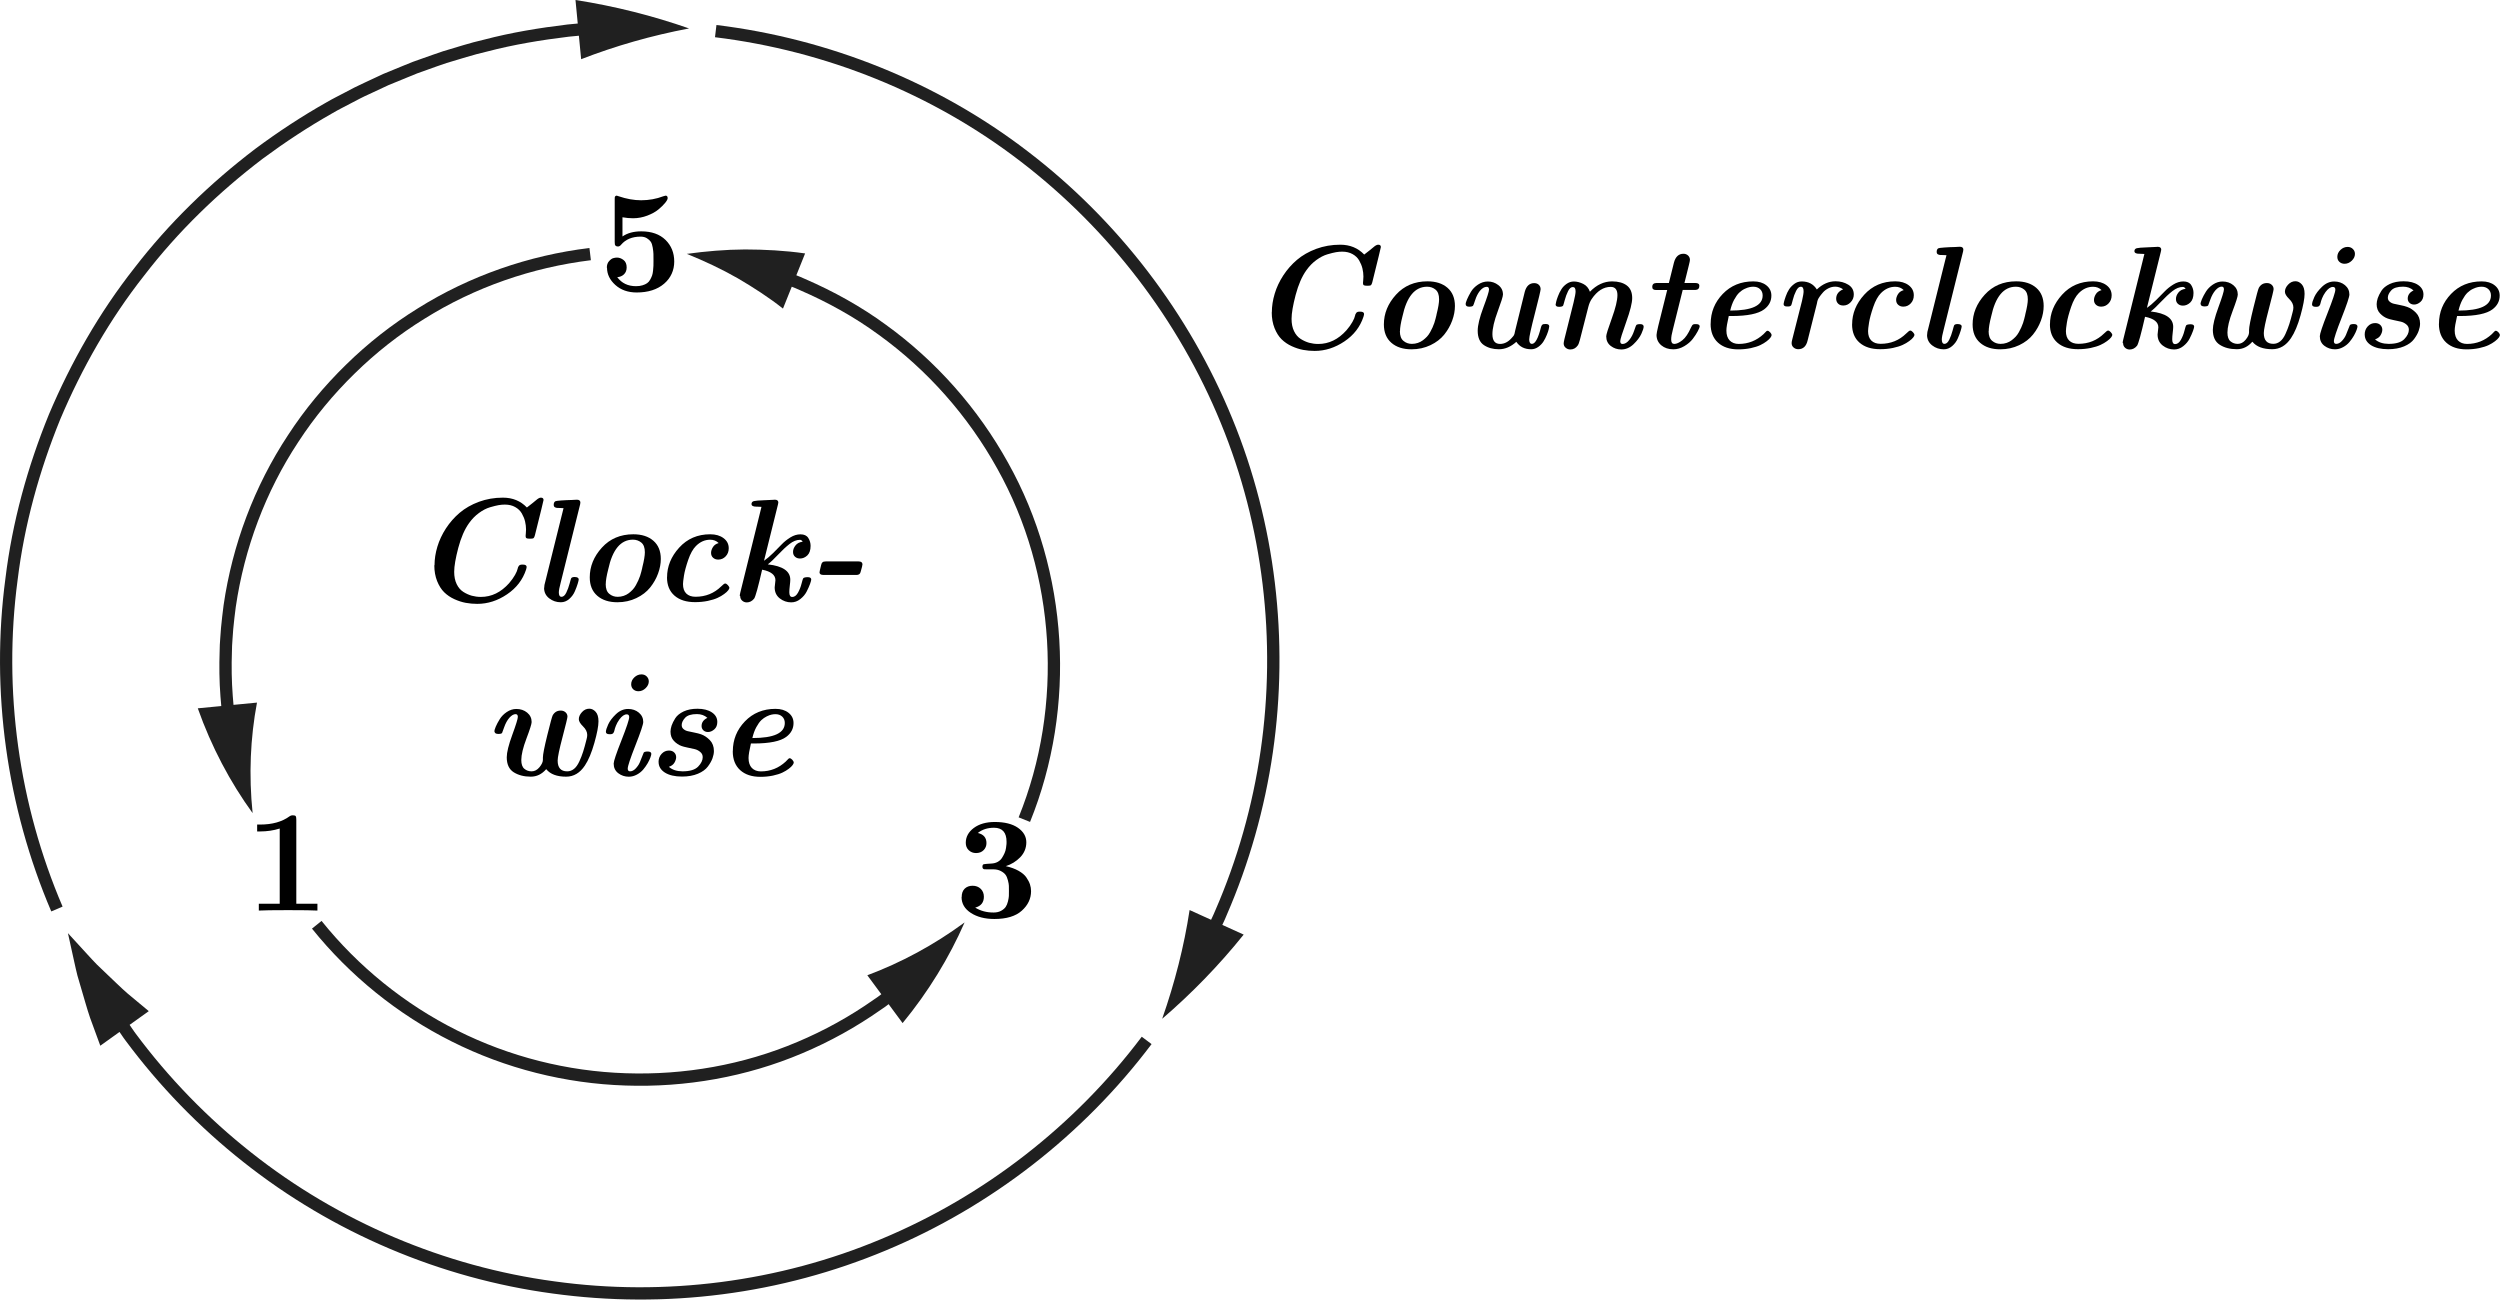 <?xml version="1.0" encoding="UTF-8"?>
<svg id="Layer_2" data-name="Layer 2" xmlns="http://www.w3.org/2000/svg" width="464.13" height="241.26" viewBox="0 0 464.13 241.26">
  <defs>
    <style>
      .cls-1, .cls-2 {
        stroke-width: 0px;
      }

      .cls-2 {
        fill: #202020;
      }
    </style>
  </defs>
  <g id="large_circle" data-name="large circle">
    <path class="cls-2" d="M226.9,171.7l3.99,1.81c-4.64,5.79-9.75,11-15.13,15.63,2.35-6.71,4.07-13.47,5.09-20.19l3.99,1.81.32-.69.16-.35.29-.67c4.12-9.47,6.95-19.49,8.43-29.71,2.96-20.44.47-41.65-7.38-60.77-7.82-19.12-20.81-36.07-37.21-48.62-16.39-12.6-36.22-20.54-56.71-23.04l.27-2.27c20.89,2.55,41.12,10.65,57.83,23.49,16.73,12.79,29.96,30.08,37.94,49.57,8.01,19.49,10.54,41.13,7.53,61.96-1.51,10.42-4.4,20.63-8.6,30.29l-.29.69-.16.35-.33.71Z"/>
    <path class="cls-2" d="M22.18,191.59l-3.56,2.55-1.9-5.19c-.59-1.73-1.07-3.52-1.59-5.25l-.76-2.6c-.23-.87-.41-1.77-.61-2.64l-1.15-5.22,3.59,3.92c.6.64,1.17,1.29,1.79,1.91l1.9,1.82c1.27,1.19,2.48,2.41,3.78,3.54l3.95,3.29-3.56,2.55.43.63.22.31.11.16.05.08.26.36c6.15,8.29,13.4,15.76,21.51,22.16,16.19,12.82,35.85,21.17,56.31,23.92,20.45,2.84,41.64.13,60.68-7.87,19.06-7.94,35.92-21.05,48.34-37.55l1.82,1.37c-12.66,16.83-29.86,30.19-49.29,38.29-9.71,4.06-19.96,6.82-30.4,8.16-10.44,1.35-21.05,1.29-31.47-.14-20.86-2.8-40.92-11.32-57.42-24.4-8.26-6.52-15.65-14.14-21.92-22.59l-.27-.37-.06-.08-.11-.16-.22-.32-.44-.64Z"/>
    <path class="cls-2" d="M107.26,4.36l-.42-4.36c7.33,1.14,14.39,2.94,21.09,5.28-6.99,1.32-13.7,3.25-20.04,5.71l-.42-4.36-1.87.18c-5.12.62-10.23,1.46-15.22,2.77-2.52.57-4.97,1.39-7.45,2.11-1.23.4-2.44.85-3.65,1.28l-1.82.65-1.79.73-3.58,1.47-3.51,1.64c-1.18.52-2.32,1.13-3.46,1.73-1.14.61-2.3,1.17-3.41,1.83-4.49,2.54-8.81,5.39-12.96,8.46-8.21,6.25-15.7,13.49-21.99,21.68-6.39,8.11-11.55,17.17-15.57,26.67-3.89,9.56-6.67,19.59-7.92,29.85-2.73,20.48.22,41.65,8.35,60.63l-2.1.9C1.24,149.83-1.77,128.24,1.01,107.37c1.27-10.45,4.1-20.69,8.07-30.43,4.1-9.69,9.36-18.92,15.87-27.19,6.42-8.34,14.05-15.73,22.42-22.1,4.22-3.14,8.63-6.04,13.21-8.63,1.13-.67,2.32-1.24,3.48-1.86,1.16-.62,2.32-1.23,3.53-1.77l3.58-1.67,3.65-1.5,1.83-.74,1.86-.66c1.24-.43,2.48-.89,3.73-1.3,2.53-.74,5.02-1.57,7.59-2.15,5.09-1.34,10.3-2.19,15.52-2.82l1.9-.18Z"/>
  </g>
  <g id="small_circle" data-name="small circle">
    <path class="cls-2" d="M164.97,186.42l2.6,3.52c4.82-5.86,8.66-12.19,11.51-18.69-5.73,4.22-11.85,7.49-18.06,9.81l2.6,3.52c-.2.15-.4.31-.61.46l-.77.53c-4.44,3.13-9.22,5.77-14.23,7.88-10.01,4.24-20.96,6.17-31.81,5.8-10.86-.35-21.63-3.07-31.34-7.95-9.72-4.86-18.36-11.86-25.16-20.33l-1.78,1.43c7.01,8.72,15.91,15.93,25.92,20.94,10,5.03,21.11,7.83,32.29,8.19,11.17.39,22.46-1.6,32.77-5.97,5.16-2.17,10.08-4.9,14.66-8.12l.79-.54c.21-.15.42-.31.62-.47Z"/>
    <path class="cls-2" d="M41.08,131.08l-4.36.42c2.53,7.15,6.01,13.71,10.18,19.46-.73-7.07-.42-14,.81-20.52l-4.36.42-.14-1.69c-.21-2.74-.25-5.5-.15-8.25,0-1.38.17-2.75.24-4.12.12-1.37.3-2.73.47-4.1,1.59-10.89,5.53-21.44,11.6-30.63,3-4.62,6.54-8.88,10.47-12.72,3.93-3.86,8.28-7.28,12.96-10.17,9.33-5.85,19.97-9.53,30.9-10.87l-.27-2.27c-11.25,1.37-22.22,5.17-31.83,11.19-4.82,2.98-9.31,6.5-13.35,10.47-4.06,3.96-7.7,8.34-10.79,13.1-6.25,9.47-10.32,20.34-11.95,31.56-.17,1.41-.36,2.81-.48,4.22-.08,1.41-.25,2.83-.25,4.24-.1,2.83-.07,5.67.15,8.5l.15,1.74Z"/>
    <path class="cls-2" d="M147.84,51.11l1.63-4.06c-3.75-.54-7.5-.73-11.16-.74-3.67.02-7.29.34-10.8.82,3.3,1.34,6.46,2.82,9.45,4.53,2.97,1.74,5.8,3.57,8.4,5.63l1.63-4.06.71.28.86.38c5.12,2.22,10.04,4.94,14.55,8.24,9.06,6.54,16.63,15.1,22.04,24.88,10.93,19.53,12.37,44,3.96,64.73l2.12.85c8.66-21.36,7.18-46.55-4.08-66.68-5.57-10.07-13.37-18.89-22.7-25.63-4.64-3.4-9.71-6.2-14.99-8.49l-.89-.39-.73-.29Z"/>
  </g>
  <g id="text">
    <g>
      <path class="cls-1" d="M80.67,104.94c0-1.13.18-2.29.53-3.45s.88-2.3,1.59-3.39,1.56-2.06,2.55-2.9,2.18-1.52,3.57-2.04c1.39-.51,2.87-.77,4.46-.77,1.8,0,3.28.61,4.45,1.83.36-.27.71-.55,1.05-.82.34-.28.58-.47.72-.59.14-.12.27-.22.42-.3.14-.08.28-.12.41-.12.32,0,.49.15.49.44,0,.09-.53,2.26-1.6,6.53-.07.27-.15.45-.24.53s-.27.12-.55.12h-.18c-.31,0-.51-.03-.61-.1-.1-.07-.15-.2-.15-.39,0-.07.01-.24.04-.5s.04-.5.04-.71c0-.5-.06-1-.18-1.5-.12-.5-.32-.99-.6-1.48-.28-.49-.69-.89-1.23-1.19-.54-.31-1.18-.46-1.93-.46-.36,0-.74.03-1.15.1-.4.07-.94.2-1.61.4-.67.2-1.35.55-2.03,1.05-.69.5-1.31,1.13-1.85,1.89-.83,1.15-1.49,2.68-2,4.59-.5,1.91-.76,3.39-.76,4.45,0,.88.15,1.64.46,2.28.31.64.72,1.12,1.24,1.45s1.05.56,1.57.71c.53.14,1.09.22,1.69.22,1.98,0,3.72-.85,5.23-2.54.46-.54.83-1.05,1.11-1.55.27-.5.43-.87.47-1.11s.13-.44.25-.58c.12-.15.32-.22.58-.22h.16c.46,0,.69.15.69.44,0,.09-.04.26-.11.51-.62,1.87-1.79,3.4-3.53,4.57-1.74,1.18-3.58,1.77-5.53,1.77-.72,0-1.43-.06-2.13-.19-.7-.13-1.41-.36-2.13-.69-.72-.33-1.35-.76-1.88-1.28-.53-.52-.96-1.21-1.31-2.07-.34-.86-.52-1.83-.52-2.93Z"/>
      <path class="cls-1" d="M101.03,109.13c0-.33.07-.73.22-1.21l2.97-11.96c.04-.18.11-.44.2-.8.09-.35.16-.63.2-.82-.16-.02-.36-.03-.59-.03s-.42,0-.53-.01c-.12,0-.23-.03-.35-.07-.11-.04-.2-.09-.26-.17s-.09-.2-.09-.35c0-.31.1-.53.3-.65.07-.05.44-.1,1.11-.15.67-.04,1.32-.08,1.94-.09l.95-.05c.43,0,.65.18.65.54,0,.09-.02.2-.05.34l-3.61,14.53c-.23.86-.34,1.46-.34,1.8,0,.54.16.81.49.82.34,0,.64-.26.89-.77.25-.51.46-1.08.62-1.69.16-.61.26-.94.3-1,.1-.14.31-.22.61-.22.51,0,.77.15.78.44,0,.12-.06.38-.18.78s-.29.87-.53,1.42c-.23.55-.58,1.03-1.05,1.44-.47.41-.99.61-1.56.61-.81,0-1.53-.24-2.16-.73-.63-.49-.95-1.14-.95-1.94Z"/>
      <path class="cls-1" d="M109.49,107.19c0-2.03.75-3.87,2.25-5.52,1.5-1.65,3.45-2.48,5.84-2.48,1.56,0,2.8.4,3.72,1.2.92.8,1.38,1.93,1.38,3.38,0,.88-.17,1.78-.51,2.71s-.83,1.79-1.47,2.59-1.49,1.46-2.56,1.97c-1.06.51-2.24.77-3.52.77-1.56,0-2.81-.4-3.74-1.21-.93-.81-1.39-1.94-1.39-3.41ZM112.45,108.44c0,.84.22,1.45.67,1.81.44.37.96.55,1.55.55.39,0,.77-.06,1.12-.18.35-.12.66-.28.94-.49.27-.21.52-.43.74-.67.22-.24.42-.52.59-.83s.32-.61.44-.87c.12-.27.23-.55.34-.86.1-.31.17-.56.22-.76.04-.2.09-.4.15-.6l.05-.26c.31-1.22.46-2.13.46-2.75,0-.84-.22-1.44-.66-1.8-.44-.36-.96-.54-1.55-.54-2.27,0-3.8,1.83-4.59,5.5-.31,1.22-.46,2.13-.46,2.75Z"/>
      <path class="cls-1" d="M123.84,107.19c0-2.03.75-3.87,2.25-5.52,1.5-1.65,3.42-2.48,5.76-2.48,1.01,0,1.84.24,2.48.72s.96,1.1.96,1.88c0,.6-.19,1.1-.57,1.5-.38.4-.84.6-1.38.6-.38,0-.69-.11-.95-.34-.25-.22-.38-.53-.38-.9,0-.34.11-.7.34-1.07.22-.37.58-.62,1.07-.76-.42-.41-.94-.62-1.57-.62-.99,0-1.88.39-2.66,1.18-.55.55-1.03,1.41-1.43,2.58-.4,1.17-.66,2.14-.78,2.91-.12.77-.18,1.29-.18,1.56,0,.77.2,1.36.61,1.76.41.4.98.6,1.71.6,1.88,0,3.46-.64,4.77-1.92.36-.36.6-.54.73-.54.16,0,.33.1.51.3s.28.37.28.52c0,.11-.08.26-.23.46-.15.2-.4.43-.75.68-.34.26-.75.49-1.22.71-.47.22-1.07.4-1.8.56-.73.15-1.52.23-2.37.23-1.62,0-2.89-.4-3.82-1.21-.93-.81-1.39-1.94-1.39-3.41Z"/>
      <path class="cls-1" d="M137.34,110.63c0-.16.04-.38.11-.67l3.54-14.32c.2-.77.33-1.28.38-1.54-.39-.03-.69-.04-.89-.04h-.1c-.56,0-.85-.16-.86-.48,0-.29.15-.47.44-.55.29-.07.93-.13,1.93-.16.69-.04,1.25-.06,1.7-.08.02,0,.06,0,.12-.01s.11-.01.14-.01c.43,0,.65.18.65.54l-.08.4-2.58,10.4c.5-.34,1.07-.82,1.7-1.44.63-.62,1.17-1.16,1.61-1.63.45-.47.98-.89,1.59-1.27s1.24-.57,1.87-.57c.68,0,1.16.22,1.45.67.28.44.43.93.43,1.47,0,.81-.21,1.4-.61,1.78-.41.38-.86.57-1.35.57-.38,0-.69-.11-.93-.33-.25-.22-.37-.52-.37-.9,0-.41.15-.81.46-1.2.3-.39.75-.62,1.33-.69-.14-.24-.31-.35-.51-.35-.63,0-1.28.26-1.94.78-.66.52-1.38,1.19-2.15,2.01s-1.39,1.4-1.85,1.74v.03c2.77.31,4.15,1.26,4.15,2.85,0,.23-.03.59-.09,1.08-.06.49-.09.91-.09,1.25,0,.58.18.87.54.87.41,0,.76-.26,1.06-.78.29-.52.52-1.09.67-1.7s.26-.94.32-1c.11-.12.38-.19.81-.2.44,0,.67.15.67.44,0,.12-.07.39-.22.81-.15.42-.36.89-.63,1.42s-.67,1-1.18,1.4c-.51.41-1.08.61-1.69.61-.79,0-1.5-.25-2.13-.74-.63-.5-.94-1.18-.94-2.04,0-.14.02-.36.07-.66s.07-.52.07-.67c0-.98-.82-1.63-2.47-1.96-.74,3.23-1.23,5.01-1.48,5.37-.38.47-.83.7-1.35.71-.34,0-.64-.11-.88-.33s-.36-.5-.36-.84Z"/>
      <path class="cls-1" d="M152.15,106.24c0-.11.1-.56.3-1.36.05-.24.14-.4.26-.5.12-.1.32-.15.6-.15h6.1c.46,0,.7.18.71.54,0,.16-.12.65-.36,1.46-.09.34-.34.51-.75.51h-6.13c-.49,0-.74-.17-.74-.51Z"/>
      <path class="cls-1" d="M91.77,135.84c0-.2.09-.51.27-.94.18-.42.43-.89.74-1.39.31-.5.75-.95,1.3-1.32s1.15-.57,1.78-.57c.79,0,1.46.23,2.01.68.55.45.83,1.04.83,1.75,0,.34-.32,1.36-.96,3.05-.64,1.69-.96,3.03-.96,4,0,.77.19,1.32.57,1.63.38.32.83.47,1.35.47.55,0,1.04-.26,1.46-.77.42-.51.63-.97.63-1.36v-.43c0-.55.27-1.94.82-4.17.55-2.22.88-3.45,1-3.67.34-.59.83-.88,1.48-.88h.03c.33,0,.61.1.86.31.24.21.37.48.37.82,0,.2-.3,1.46-.91,3.77s-.91,3.77-.91,4.38c0,1.34.59,2,1.77,2,.46,0,.88-.15,1.26-.45s.7-.76.99-1.38.52-1.23.71-1.82c.19-.59.4-1.35.63-2.28.09-.31.13-.58.13-.83,0-.55-.26-1.08-.78-1.59-.52-.51-.78-.95-.78-1.33,0-.45.19-.88.58-1.31.39-.43.84-.64,1.37-.64.43,0,.82.19,1.17.57s.53.97.53,1.78c0,.86-.25,2.19-.76,3.99s-1.09,3.21-1.77,4.22c-.91,1.37-2.07,2.06-3.48,2.06-1.7,0-2.93-.46-3.68-1.38h-.03c-.79.91-1.74,1.38-2.85,1.38-1.25,0-2.31-.28-3.17-.82-.86-.55-1.29-1.47-1.29-2.78,0-.9.34-2.29,1.03-4.17s1.03-2.99,1.03-3.33-.14-.51-.42-.51c-.36,0-.74.22-1.15.67-.39.45-.71,1.03-.96,1.74s-.39,1.08-.4,1.09c-.11.12-.31.18-.6.18h-.04c-.5,0-.75-.15-.75-.45Z"/>
      <path class="cls-1" d="M112.49,135.84c0-.27.14-.72.42-1.34.28-.62.76-1.26,1.44-1.91.68-.65,1.44-.97,2.27-.97.77,0,1.44.23,1.98.68.55.46.82,1.04.82,1.74,0,.43-.48,1.87-1.44,4.31-.96,2.44-1.44,3.89-1.44,4.34,0,.34.14.51.43.51.37,0,.72-.18,1.05-.53.33-.35.59-.73.76-1.13s.33-.8.48-1.2c.15-.39.23-.6.25-.62.11-.12.3-.19.57-.2h.16c.44,0,.66.14.68.43,0,.12-.05.34-.16.65-.11.31-.28.67-.51,1.08-.24.41-.51.8-.82,1.17s-.7.69-1.18.95-.97.4-1.51.4c-.74,0-1.39-.22-1.96-.65-.57-.44-.85-1.03-.85-1.79,0-.43.48-1.87,1.44-4.3.96-2.44,1.44-3.88,1.44-4.33,0-.34-.15-.51-.45-.51-.45,0-.91.32-1.38.96-.27.38-.48.76-.63,1.14s-.24.67-.28.88c-.04.21-.11.38-.22.51s-.29.2-.54.2h-.17c-.44,0-.66-.16-.66-.47ZM117.18,127.03c0-.48.2-.91.59-1.28.39-.37.83-.55,1.33-.55.38,0,.71.13.96.38s.39.56.39.92c0,.45-.19.87-.58,1.25s-.83.58-1.35.58c-.38,0-.7-.12-.96-.36-.25-.24-.38-.55-.38-.93Z"/>
      <path class="cls-1" d="M122.26,141.48c0-.62.19-1.12.57-1.53s.83-.61,1.37-.61c.4,0,.72.12.96.35s.37.53.37.88c0,.32-.11.66-.32,1.02-.21.36-.56.62-1.03.77.61.55,1.45.83,2.52.84,1.37,0,2.34-.29,2.91-.88.57-.59.85-1.17.85-1.75,0-.39-.15-.72-.46-.97-.31-.26-.64-.43-1.01-.52-.36-.09-.81-.18-1.34-.29-.53-.11-.9-.21-1.11-.29-.52-.18-.99-.49-1.42-.94-.43-.45-.64-1.03-.64-1.73,0-.33.07-.69.2-1.11.14-.41.37-.87.69-1.38.32-.5.84-.92,1.55-1.26.71-.33,1.56-.5,2.56-.5,1.12,0,2.02.23,2.69.68.67.45,1,1.04,1,1.77,0,.6-.19,1.06-.56,1.38s-.76.49-1.17.49c-.35,0-.64-.11-.86-.32s-.33-.48-.33-.79c0-.67.36-1.17,1.08-1.52-.53-.47-1.17-.7-1.94-.7-1.05,0-1.78.23-2.2.69s-.63.91-.63,1.34c0,.29.09.53.29.71.22.21.49.35.82.43.33.08.73.16,1.23.26s.91.2,1.25.32c.6.21,1.14.58,1.64,1.09.5.52.75,1.19.75,2.02,0,.41-.09.86-.26,1.34-.17.48-.46.99-.86,1.53-.4.54-1.01.99-1.84,1.34-.83.35-1.82.53-2.96.53-1.34,0-2.4-.25-3.18-.74-.78-.5-1.17-1.16-1.17-1.98Z"/>
      <path class="cls-1" d="M136.05,139.47c0-2.14.75-3.99,2.24-5.54,1.49-1.55,3.38-2.33,5.68-2.33,1,0,1.8.24,2.42.73.62.49.93,1.12.93,1.91,0,1.03-.45,1.89-1.35,2.56-1.08.81-3.07,1.22-5.97,1.23h-.59c-.29,1.25-.44,2.15-.44,2.7,0,.8.21,1.42.61,1.84.41.42.97.64,1.68.64,1.77,0,3.3-.61,4.61-1.82.07-.07.14-.15.22-.23s.14-.14.18-.18c.04-.04.08-.08.12-.12s.08-.08.11-.08c.03,0,.07-.01.12-.01.14,0,.3.1.48.29.18.2.26.37.26.52,0,.11-.07.26-.21.46s-.38.43-.71.68c-.33.26-.73.49-1.18.71-.45.22-1.04.4-1.76.56-.72.15-1.49.23-2.33.23-1.59,0-2.85-.42-3.76-1.25-.91-.83-1.37-2-1.37-3.49ZM139.68,137.02c4.02,0,6.02-.93,6.02-2.8,0-.49-.16-.88-.48-1.18-.32-.3-.74-.45-1.25-.45-.22,0-.45.02-.69.07-.24.04-.55.15-.92.33s-.71.42-1.02.71c-.31.3-.62.73-.93,1.3-.31.57-.55,1.24-.73,2.01Z"/>
    </g>
    <path class="cls-1" d="M47.74,154.35v-1.27h.55c2.25,0,4.08-.51,5.48-1.54.15-.12.34-.18.57-.18.31,0,.5.06.57.17s.1.34.1.69v15.56h3.92v1.27c-.8-.05-2.61-.08-5.44-.08s-4.64.03-5.44.08v-1.27h3.88v-13.96c-1.15.36-2.36.54-3.62.54h-.56Z"/>
    <path class="cls-1" d="M178.54,166.54c0-.67.18-1.18.55-1.55.37-.36.86-.55,1.47-.55s1.12.19,1.51.57.59.87.59,1.47c0,1.06-.54,1.74-1.61,2.02.98.61,2.13.92,3.43.91.54,0,1-.11,1.38-.32.38-.21.66-.45.84-.71s.32-.6.43-1.03c.1-.43.16-.77.17-1.01,0-.25.01-.56.01-.93,0-.4,0-.71-.01-.96,0-.24-.07-.58-.18-1.02-.11-.44-.26-.79-.45-1.04-.19-.25-.48-.48-.88-.69-.4-.21-.87-.31-1.43-.31h-1.19c-.21,0-.35,0-.43-.01-.08,0-.16-.05-.24-.12-.08-.07-.11-.19-.11-.36,0-.3.11-.46.33-.47.2-.04.64-.07,1.31-.11.45-.02.85-.12,1.19-.31s.61-.43.8-.74c.19-.3.35-.6.48-.89.13-.29.22-.6.27-.95s.08-.59.09-.74.01-.29.01-.41c0-1.74-.78-2.61-2.33-2.61-1.18,0-2.19.32-3,.97,1.07.25,1.6.88,1.6,1.88,0,.51-.17.95-.53,1.31-.35.36-.82.54-1.41.54-.53,0-.98-.18-1.35-.53s-.55-.81-.55-1.37c0-1.1.5-2.02,1.49-2.76,1-.74,2.3-1.11,3.9-1.11,1.83,0,3.26.36,4.3,1.08,1.03.72,1.55,1.62,1.55,2.69s-.38,2-1.13,2.78c-.75.77-1.65,1.32-2.68,1.65.91.2,1.7.49,2.36.86.66.37,1.15.78,1.46,1.24.32.46.54.89.67,1.29.13.4.2.82.2,1.25,0,1.39-.57,2.6-1.72,3.63-1.14,1.03-2.84,1.54-5.09,1.54-1.76,0-3.22-.38-4.37-1.13-1.15-.75-1.72-1.73-1.72-2.93Z"/>
    <path class="cls-1" d="M112.66,49.71c0-.5.13-.91.4-1.21.27-.31.53-.5.78-.57s.48-.11.69-.11c.43,0,.84.15,1.23.45.39.3.58.76.58,1.38,0,.53-.17.96-.5,1.28-.33.32-.75.49-1.25.53.83,1.11,1.99,1.67,3.48,1.67.45,0,.85-.05,1.2-.16.35-.1.64-.24.87-.4.23-.16.42-.38.57-.66s.27-.53.35-.76c.08-.23.14-.53.18-.91.04-.38.06-.67.07-.89,0-.22.01-.51.01-.89,0-.58,0-1.02-.01-1.32s-.05-.69-.13-1.17c-.08-.48-.2-.84-.36-1.08-.16-.24-.4-.46-.72-.66-.32-.2-.71-.3-1.17-.3-1.56,0-2.77.5-3.63,1.51-.18.22-.37.33-.59.32-.18,0-.31-.04-.4-.12-.09-.08-.15-.17-.16-.27-.02-.1-.03-.25-.03-.44v-7.88c0-.18,0-.31.01-.39,0-.08.04-.16.1-.23s.15-.11.27-.11c.02,0,.13.04.34.11,1.46.5,2.86.75,4.19.75,1.44,0,2.82-.25,4.13-.75.2-.07.34-.11.41-.11.25,0,.38.16.38.47,0,.2-.16.5-.47.88s-.74.8-1.26,1.23c-.52.43-1.21.81-2.05,1.13s-1.73.49-2.65.49c-.62,0-1.27-.06-1.96-.18v3.56c.91-.63,2.07-.95,3.48-.95,1.92,0,3.43.53,4.51,1.59,1.08,1.06,1.62,2.4,1.62,4.02s-.63,3.05-1.89,4.12c-1.26,1.08-2.96,1.62-5.08,1.62-1.62,0-2.94-.47-3.97-1.4s-1.54-2-1.54-3.2Z"/>
    <g>
      <path class="cls-1" d="M236.12,57.98c0-1.13.18-2.29.53-3.45.35-1.17.88-2.3,1.59-3.39.71-1.09,1.56-2.06,2.55-2.9s2.18-1.52,3.57-2.04c1.39-.51,2.87-.77,4.46-.77,1.8,0,3.28.61,4.45,1.83.36-.27.71-.55,1.05-.82.34-.28.58-.47.72-.59.14-.12.27-.22.42-.3s.28-.12.41-.12c.33,0,.49.15.49.44,0,.09-.53,2.26-1.59,6.53-.07.27-.15.45-.24.53-.09.08-.27.12-.55.12h-.18c-.31,0-.51-.03-.61-.1-.1-.07-.15-.2-.15-.39,0-.07.01-.24.04-.5s.04-.5.04-.71c0-.5-.06-1-.18-1.5-.12-.5-.32-.99-.6-1.48-.28-.49-.69-.89-1.23-1.19s-1.18-.46-1.93-.46c-.36,0-.74.03-1.15.1-.4.07-.94.2-1.61.4-.67.2-1.34.55-2.03,1.05s-1.31,1.13-1.85,1.89c-.83,1.15-1.49,2.68-2,4.59-.5,1.91-.76,3.39-.76,4.45,0,.88.15,1.64.46,2.28s.72,1.12,1.24,1.45,1.05.56,1.57.71c.53.14,1.09.22,1.69.22,1.97,0,3.72-.85,5.23-2.54.47-.54.83-1.05,1.11-1.55s.43-.87.47-1.11c.04-.24.13-.44.25-.58.12-.15.32-.22.58-.22h.16c.46,0,.7.15.7.44,0,.09-.04.26-.11.51-.62,1.87-1.79,3.4-3.53,4.57s-3.58,1.77-5.53,1.77c-.72,0-1.43-.06-2.13-.19-.7-.13-1.41-.36-2.13-.69-.72-.33-1.35-.76-1.88-1.28-.53-.52-.96-1.21-1.31-2.07-.34-.86-.52-1.83-.52-2.93Z"/>
      <path class="cls-1" d="M256.92,60.23c0-2.03.75-3.87,2.25-5.52,1.5-1.65,3.45-2.48,5.84-2.48,1.56,0,2.8.4,3.72,1.2.92.8,1.38,1.93,1.38,3.38,0,.88-.17,1.78-.51,2.71-.34.92-.83,1.79-1.47,2.59s-1.49,1.46-2.56,1.97c-1.07.51-2.24.77-3.52.77-1.56,0-2.81-.4-3.74-1.21-.93-.81-1.39-1.94-1.39-3.41ZM259.89,61.48c0,.84.22,1.45.67,1.81.44.37.96.55,1.55.55.4,0,.77-.06,1.12-.18.35-.12.66-.28.94-.49s.52-.43.75-.67c.22-.24.42-.52.59-.83.17-.32.32-.61.44-.87.12-.27.23-.55.34-.86.1-.31.17-.56.22-.76.04-.2.09-.4.15-.6l.05-.26c.31-1.22.46-2.13.46-2.75,0-.84-.22-1.44-.66-1.8-.44-.36-.96-.54-1.55-.54-2.27,0-3.8,1.83-4.59,5.5-.31,1.22-.46,2.13-.46,2.75Z"/>
      <path class="cls-1" d="M272.09,56.48c0-.17.09-.47.27-.9.18-.42.42-.89.72-1.4.3-.51.74-.96,1.31-1.34.57-.38,1.17-.58,1.83-.58.72,0,1.37.22,1.95.67.58.45.86,1.03.86,1.75,0,.34-.33,1.39-.98,3.14-.65,1.75-.98,3.16-.98,4.22,0,1.2.47,1.81,1.42,1.81.77,0,1.48-.35,2.11-1.05.12-.14.23-.26.31-.35.08-.09.15-.19.19-.3.04-.11.07-.18.08-.22s.03-.12.05-.25c.03-.13.05-.24.07-.32l1.78-7.2c.29-1.06.88-1.6,1.75-1.6.34,0,.63.1.85.31.22.21.34.48.34.82,0,.24-.35,1.73-1.06,4.48-.71,2.75-1.06,4.36-1.06,4.83,0,.55.17.83.51.84.6,0,1.16-1.02,1.67-3.06.05-.2.12-.35.2-.44s.17-.14.26-.16c.09-.02.24-.03.43-.03.43,0,.65.15.65.44,0,.07-.03.24-.09.51s-.18.62-.35,1.05c-.17.43-.38.84-.62,1.23-.24.39-.57.73-.97,1.02-.41.29-.84.44-1.32.44-1.22,0-2.14-.46-2.76-1.38-1.01.91-2.09,1.38-3.23,1.38-1.1,0-2.03-.26-2.79-.77-.76-.51-1.15-1.4-1.15-2.67,0-1.01.35-2.45,1.05-4.32.7-1.87,1.05-2.97,1.05-3.32s-.14-.51-.42-.51c-.45,0-.88.26-1.3.78-.36.47-.64,1.03-.85,1.69-.21.66-.35,1.02-.44,1.09-.14.09-.35.13-.62.13h-.04c-.44,0-.66-.16-.66-.47Z"/>
      <path class="cls-1" d="M288.82,56.48c0-.05.03-.21.09-.47.06-.26.17-.61.34-1.04.16-.43.36-.84.61-1.24.24-.4.57-.74.98-1.03s.87-.44,1.36-.44c.55,0,1.13.15,1.72.44.59.29,1.01.78,1.25,1.46,1.24-1.27,2.61-1.92,4.11-1.92,1.15,0,2.06.25,2.73.75.67.5,1.01,1.28,1.01,2.34,0,.9-.37,2.38-1.11,4.44s-1.11,3.25-1.11,3.58c0,.34.14.51.43.51.43,0,.85-.25,1.26-.76.38-.47.67-1.03.89-1.69.21-.66.37-1.04.45-1.11.14-.09.35-.13.63-.13.45,0,.68.15.69.46,0,.27-.14.72-.43,1.35-.29.63-.77,1.27-1.45,1.92-.68.65-1.44.98-2.27.98-.74,0-1.39-.22-1.95-.65-.57-.43-.85-1.03-.85-1.79,0-.33.35-1.44,1.04-3.34.69-1.9,1.04-3.34,1.04-4.32s-.41-1.52-1.24-1.52c-1.34,0-2.52.75-3.54,2.25-.27.4-.48.89-.63,1.49-.9,3.54-1.42,5.57-1.56,6.1s-.27.87-.41,1.05c-.34.48-.8.73-1.37.73-.33,0-.61-.11-.86-.32s-.37-.48-.37-.82c0-.12.05-.39.14-.79l1.7-6.8c.25-1.05.38-1.73.37-2.06,0-.54-.17-.8-.51-.8s-.64.26-.89.77c-.25.51-.46,1.08-.62,1.69-.16.61-.26.94-.3,1-.11.14-.35.21-.72.21h-.04c-.42,0-.63-.15-.63-.45Z"/>
      <path class="cls-1" d="M306.74,53.28c0-.48.25-.72.76-.74h2.33c.14-.63.46-1.89.94-3.78.29-1.1.88-1.65,1.78-1.65.33,0,.6.11.84.32.23.22.35.49.35.81,0,.14-.06.46-.19.96-.12.5-.28,1.1-.45,1.82-.18.71-.3,1.22-.38,1.52h2.04c.49,0,.73.18.73.52,0,.49-.25.75-.75.77h-2.34l-1.82,7.32c-.22.81-.33,1.45-.32,1.91,0,.52.19.78.57.79.43,0,.93-.23,1.51-.69.58-.46,1.1-1.24,1.59-2.34.09-.18.16-.31.21-.39.05-.08.12-.15.2-.19s.2-.07.34-.07h.17c.46,0,.7.14.7.41,0,.16-.12.46-.35.9-.23.44-.54.92-.93,1.43-.39.51-.91.96-1.57,1.35-.66.39-1.34.59-2.04.59-.9,0-1.64-.25-2.23-.74-.59-.5-.89-1.14-.89-1.93,0-.22.11-.78.32-1.67l1.66-6.67h-2.05c-.48,0-.72-.18-.72-.55Z"/>
      <path class="cls-1" d="M317.59,60.11c0-2.14.75-3.99,2.24-5.54,1.49-1.55,3.38-2.33,5.68-2.33,1,0,1.8.24,2.42.73.62.49.93,1.12.93,1.91,0,1.03-.45,1.89-1.35,2.56-1.08.81-3.07,1.22-5.97,1.23h-.59c-.29,1.25-.44,2.15-.44,2.7,0,.8.21,1.42.61,1.84.41.42.97.64,1.68.64,1.77,0,3.3-.61,4.61-1.82.07-.07.14-.15.22-.23s.14-.14.18-.18c.04-.04.08-.08.12-.12.04-.05.08-.08.11-.08.03,0,.07-.01.12-.01.14,0,.3.1.48.29.18.2.26.37.26.52,0,.11-.07.26-.21.46-.14.2-.38.43-.71.68-.33.26-.73.49-1.18.71-.45.22-1.04.4-1.76.56-.72.15-1.49.23-2.33.23-1.59,0-2.85-.42-3.76-1.25-.91-.83-1.37-2-1.37-3.49ZM321.22,57.66c4.02,0,6.02-.93,6.02-2.8,0-.49-.16-.88-.48-1.18-.32-.3-.74-.45-1.25-.45-.22,0-.45.02-.69.07-.24.04-.55.16-.92.33s-.71.42-1.02.71c-.31.3-.62.73-.93,1.3-.31.57-.55,1.24-.73,2.01Z"/>
      <path class="cls-1" d="M331.12,56.48c.02-.11.05-.25.09-.45.04-.19.15-.53.32-1.02.17-.48.37-.91.61-1.28.23-.37.56-.71.97-1.02.41-.31.87-.46,1.38-.46,1.26,0,2.19.5,2.81,1.49,1.06-1.01,2.22-1.52,3.48-1.52.88,0,1.66.21,2.35.63s1.03,1.03,1.03,1.82c0,.55-.19,1.04-.58,1.44-.39.41-.84.61-1.37.61-.41,0-.74-.12-.97-.36-.23-.24-.35-.54-.35-.9,0-.79.43-1.38,1.29-1.75-.48-.33-.97-.49-1.45-.49-.45,0-.88.1-1.29.31-.41.21-.74.46-1,.76-.26.3-.47.56-.62.78-.15.22-.26.4-.31.52-.07.14-.14.41-.21.82l-1.7,6.75c-.25,1.12-.84,1.67-1.75,1.67-.34,0-.63-.11-.87-.32-.24-.21-.36-.48-.36-.82,0-.16.04-.39.12-.69l1.81-7.15c.2-.88.3-1.48.29-1.79,0-.55-.17-.83-.51-.83s-.62.26-.88.77c-.26.51-.47,1.08-.62,1.69-.15.61-.25.93-.28.97-.11.16-.29.24-.57.24h-.22c-.42,0-.63-.15-.63-.45Z"/>
      <path class="cls-1" d="M343.85,60.23c0-2.03.75-3.87,2.25-5.52,1.5-1.65,3.42-2.48,5.76-2.48,1.01,0,1.84.24,2.48.72s.96,1.1.96,1.88c0,.6-.19,1.1-.57,1.5-.38.4-.84.6-1.38.6-.38,0-.69-.11-.95-.34-.25-.22-.38-.53-.38-.9,0-.34.11-.7.34-1.07.22-.37.58-.62,1.07-.76-.42-.41-.94-.62-1.57-.62-.99,0-1.88.39-2.66,1.18-.55.55-1.03,1.41-1.43,2.58-.4,1.17-.66,2.14-.78,2.91-.12.77-.18,1.29-.18,1.56,0,.77.2,1.36.61,1.76.41.4.98.6,1.71.6,1.88,0,3.46-.64,4.77-1.92.36-.36.6-.54.73-.54.16,0,.33.1.51.3s.28.37.28.52c0,.11-.08.26-.23.46-.15.2-.4.43-.75.68-.34.26-.75.49-1.22.71-.47.22-1.07.4-1.8.56-.73.15-1.52.23-2.37.23-1.62,0-2.89-.4-3.82-1.21-.93-.81-1.39-1.94-1.39-3.41Z"/>
      <path class="cls-1" d="M357.77,62.17c0-.33.07-.73.22-1.21l2.97-11.96c.04-.18.11-.44.2-.8.09-.35.16-.63.21-.82-.16-.02-.36-.03-.59-.03s-.42,0-.53-.01c-.12,0-.24-.03-.35-.07-.12-.04-.2-.09-.26-.17-.06-.08-.09-.2-.09-.35,0-.31.1-.53.3-.65.07-.05.44-.1,1.11-.15s1.32-.08,1.94-.09l.95-.05c.43,0,.65.18.65.54,0,.09-.02.2-.05.34l-3.61,14.53c-.23.86-.34,1.46-.34,1.8,0,.54.16.81.49.82.34,0,.64-.26.89-.77.25-.51.46-1.08.62-1.69.16-.61.26-.94.3-1,.1-.14.31-.22.61-.22.51,0,.78.15.78.44,0,.12-.06.38-.18.78s-.29.87-.53,1.42c-.23.55-.58,1.03-1.05,1.44-.47.41-.99.61-1.56.61-.81,0-1.53-.24-2.16-.73-.63-.49-.95-1.14-.95-1.94Z"/>
      <path class="cls-1" d="M366.22,60.23c0-2.03.75-3.87,2.25-5.52,1.5-1.65,3.45-2.48,5.84-2.48,1.56,0,2.8.4,3.72,1.2.92.8,1.38,1.93,1.38,3.38,0,.88-.17,1.78-.51,2.71-.34.92-.83,1.79-1.47,2.59s-1.49,1.46-2.56,1.97c-1.07.51-2.24.77-3.52.77-1.56,0-2.81-.4-3.74-1.21-.93-.81-1.39-1.94-1.39-3.41ZM369.19,61.48c0,.84.22,1.45.67,1.81.44.37.96.55,1.55.55.4,0,.77-.06,1.12-.18.35-.12.66-.28.94-.49s.52-.43.75-.67c.22-.24.42-.52.59-.83.17-.32.32-.61.44-.87.12-.27.23-.55.34-.86.1-.31.17-.56.22-.76.04-.2.09-.4.15-.6l.05-.26c.31-1.22.46-2.13.46-2.75,0-.84-.22-1.44-.66-1.8-.44-.36-.96-.54-1.55-.54-2.27,0-3.8,1.83-4.59,5.5-.31,1.22-.46,2.13-.46,2.75Z"/>
      <path class="cls-1" d="M380.58,60.23c0-2.03.75-3.87,2.25-5.52,1.5-1.65,3.42-2.48,5.76-2.48,1.01,0,1.84.24,2.48.72s.96,1.1.96,1.88c0,.6-.19,1.1-.57,1.5-.38.4-.84.6-1.38.6-.38,0-.69-.11-.95-.34-.25-.22-.38-.53-.38-.9,0-.34.11-.7.34-1.07.22-.37.58-.62,1.07-.76-.42-.41-.94-.62-1.57-.62-.99,0-1.88.39-2.66,1.18-.55.55-1.03,1.41-1.43,2.58-.4,1.17-.66,2.14-.78,2.91-.12.77-.18,1.29-.18,1.56,0,.77.2,1.36.61,1.76.41.4.98.6,1.71.6,1.88,0,3.46-.64,4.77-1.92.36-.36.6-.54.73-.54.16,0,.33.1.51.3s.28.37.28.52c0,.11-.08.26-.23.46-.15.2-.4.43-.75.68-.34.26-.75.49-1.22.71-.47.22-1.07.4-1.8.56-.73.15-1.52.23-2.37.23-1.62,0-2.89-.4-3.82-1.21-.93-.81-1.39-1.94-1.39-3.41Z"/>
      <path class="cls-1" d="M394.08,63.68c0-.16.04-.38.11-.67l3.54-14.32c.2-.77.33-1.28.38-1.54-.39-.03-.69-.04-.89-.04h-.1c-.56,0-.85-.16-.86-.48,0-.29.15-.47.44-.55.29-.07.93-.13,1.93-.16.69-.04,1.25-.06,1.7-.08.02,0,.06,0,.12-.01s.11-.01.14-.01c.43,0,.65.18.65.54l-.08.4-2.58,10.4c.5-.34,1.07-.82,1.7-1.44.63-.62,1.17-1.16,1.61-1.63.45-.47.98-.89,1.59-1.27s1.24-.57,1.87-.57c.68,0,1.16.22,1.45.67.28.44.43.93.43,1.47,0,.81-.21,1.4-.61,1.78-.41.38-.86.57-1.35.57-.38,0-.69-.11-.93-.33-.25-.22-.37-.52-.37-.9,0-.41.15-.81.46-1.2.3-.39.75-.62,1.33-.69-.14-.24-.31-.35-.51-.35-.63,0-1.28.26-1.94.78-.66.52-1.38,1.19-2.15,2.01s-1.39,1.4-1.85,1.74v.03c2.77.31,4.15,1.26,4.15,2.85,0,.23-.03.59-.09,1.08-.06.49-.09.91-.09,1.25,0,.58.18.87.54.87.41,0,.76-.26,1.06-.78.29-.52.52-1.09.67-1.7s.26-.94.32-1c.11-.12.38-.19.81-.2.44,0,.67.15.67.44,0,.12-.07.39-.22.81-.15.42-.36.89-.63,1.42s-.67,1-1.18,1.4c-.51.41-1.08.61-1.69.61-.79,0-1.5-.25-2.13-.74-.63-.5-.94-1.18-.94-2.04,0-.14.02-.36.07-.66s.07-.52.07-.67c0-.98-.82-1.63-2.47-1.96-.74,3.23-1.23,5.01-1.48,5.37-.38.47-.83.7-1.35.71-.34,0-.64-.11-.88-.33s-.36-.5-.36-.84Z"/>
      <path class="cls-1" d="M408.52,56.48c0-.2.09-.51.27-.94.18-.42.43-.89.74-1.39.31-.5.75-.95,1.3-1.32s1.15-.57,1.78-.57c.79,0,1.46.23,2.01.68.55.45.83,1.04.83,1.75,0,.34-.32,1.36-.96,3.05-.64,1.69-.96,3.03-.96,4,0,.77.19,1.32.57,1.63.38.32.83.47,1.35.47.55,0,1.04-.26,1.46-.77.42-.51.63-.97.63-1.36v-.44c0-.55.27-1.94.82-4.17.54-2.22.88-3.45,1-3.67.34-.59.83-.88,1.48-.88h.03c.33,0,.62.1.86.31.24.21.37.48.37.82,0,.2-.3,1.46-.91,3.77s-.91,3.77-.91,4.38c0,1.34.59,2,1.77,2,.46,0,.88-.15,1.26-.45s.71-.76.99-1.38c.28-.62.52-1.23.71-1.82.19-.59.4-1.35.63-2.27.09-.31.13-.58.13-.83,0-.55-.26-1.08-.79-1.59-.52-.51-.78-.95-.78-1.33,0-.45.19-.89.58-1.31s.84-.64,1.37-.64c.43,0,.82.19,1.17.57s.53.97.53,1.78c0,.86-.25,2.19-.75,3.99-.5,1.8-1.09,3.21-1.77,4.22-.91,1.37-2.07,2.06-3.48,2.06-1.7,0-2.93-.46-3.68-1.38h-.03c-.79.91-1.74,1.38-2.86,1.38-1.25,0-2.31-.27-3.17-.82-.86-.55-1.29-1.47-1.29-2.78,0-.9.34-2.29,1.03-4.17s1.03-2.99,1.03-3.34-.14-.51-.42-.51c-.36,0-.74.22-1.15.67-.39.45-.71,1.03-.96,1.74s-.39,1.08-.4,1.09c-.11.12-.31.18-.6.18h-.04c-.5,0-.75-.15-.75-.45Z"/>
      <path class="cls-1" d="M429.24,56.48c0-.27.14-.72.42-1.34.28-.62.76-1.26,1.44-1.91s1.44-.97,2.27-.97c.77,0,1.44.23,1.98.68.55.46.82,1.04.82,1.74,0,.43-.48,1.87-1.44,4.31-.96,2.44-1.44,3.89-1.44,4.34,0,.34.14.51.43.51.37,0,.72-.18,1.05-.53.33-.35.59-.73.76-1.13s.33-.8.48-1.2c.15-.4.23-.6.25-.62.11-.12.3-.19.57-.2h.16c.44,0,.66.15.68.44,0,.12-.05.34-.16.65-.11.31-.28.67-.51,1.08-.24.41-.51.8-.82,1.17s-.7.69-1.18.95-.97.4-1.51.4c-.74,0-1.39-.22-1.96-.65-.57-.43-.85-1.03-.85-1.79,0-.43.48-1.87,1.44-4.3.96-2.44,1.44-3.88,1.44-4.33,0-.34-.15-.51-.45-.51-.45,0-.91.32-1.38.96-.27.38-.48.76-.63,1.14-.15.38-.24.67-.28.88-.04.21-.11.38-.22.51s-.29.2-.54.2h-.17c-.44,0-.66-.16-.66-.47ZM433.93,47.67c0-.48.2-.91.59-1.28.39-.37.83-.55,1.33-.55.38,0,.71.13.96.38.26.25.39.56.39.92,0,.45-.19.87-.58,1.25s-.83.58-1.35.58c-.38,0-.7-.12-.96-.36s-.38-.55-.38-.93Z"/>
      <path class="cls-1" d="M439.01,62.12c0-.62.19-1.12.57-1.53s.83-.61,1.37-.61c.4,0,.72.12.96.35s.37.53.37.88c0,.32-.11.66-.32,1.02-.21.36-.56.62-1.03.77.61.55,1.45.83,2.52.84,1.37,0,2.34-.29,2.91-.88.57-.59.85-1.17.85-1.75,0-.39-.15-.72-.46-.97-.31-.26-.64-.43-1.01-.52-.36-.09-.81-.19-1.34-.29-.53-.11-.9-.21-1.11-.29-.52-.18-.99-.49-1.42-.94-.43-.45-.64-1.03-.64-1.73,0-.32.07-.69.2-1.11.14-.41.37-.87.69-1.38.32-.5.84-.92,1.55-1.26.71-.33,1.56-.5,2.56-.5,1.12,0,2.02.23,2.69.68.67.45,1,1.04,1,1.77,0,.6-.19,1.06-.56,1.38s-.76.49-1.17.49c-.35,0-.64-.11-.86-.32-.22-.21-.33-.48-.33-.78,0-.67.36-1.17,1.08-1.52-.53-.47-1.17-.7-1.94-.7-1.05,0-1.78.23-2.2.69-.42.46-.63.91-.63,1.34,0,.29.09.53.29.71.22.21.49.35.82.43.33.08.73.16,1.23.26s.91.2,1.25.33c.6.21,1.14.58,1.64,1.09.5.52.75,1.19.75,2.02,0,.41-.09.86-.26,1.34-.17.48-.46.99-.86,1.53-.4.54-1.01.99-1.84,1.34-.83.35-1.82.53-2.96.53-1.34,0-2.4-.25-3.18-.74-.78-.5-1.17-1.16-1.17-1.98Z"/>
      <path class="cls-1" d="M452.8,60.11c0-2.14.75-3.99,2.24-5.54,1.49-1.55,3.38-2.33,5.68-2.33,1,0,1.8.24,2.42.73.62.49.93,1.12.93,1.91,0,1.03-.45,1.89-1.35,2.56-1.08.81-3.07,1.22-5.97,1.23h-.59c-.29,1.25-.44,2.15-.44,2.7,0,.8.21,1.42.61,1.84.41.42.97.64,1.68.64,1.77,0,3.3-.61,4.61-1.82.07-.07.14-.15.22-.23s.14-.14.18-.18c.04-.04.08-.08.12-.12.04-.05.08-.08.11-.08.03,0,.07-.01.12-.01.14,0,.3.1.48.29.18.2.26.37.26.52,0,.11-.07.26-.21.46-.14.2-.38.43-.71.68-.33.26-.73.49-1.18.71-.45.22-1.04.4-1.76.56-.72.15-1.49.23-2.33.23-1.59,0-2.85-.42-3.76-1.25-.91-.83-1.37-2-1.37-3.49ZM456.43,57.66c4.02,0,6.02-.93,6.02-2.8,0-.49-.16-.88-.48-1.18-.32-.3-.74-.45-1.25-.45-.22,0-.45.02-.69.07-.24.04-.55.16-.92.33s-.71.42-1.02.71c-.31.3-.62.73-.93,1.3-.31.57-.55,1.24-.73,2.01Z"/>
    </g>
  </g>
</svg>
